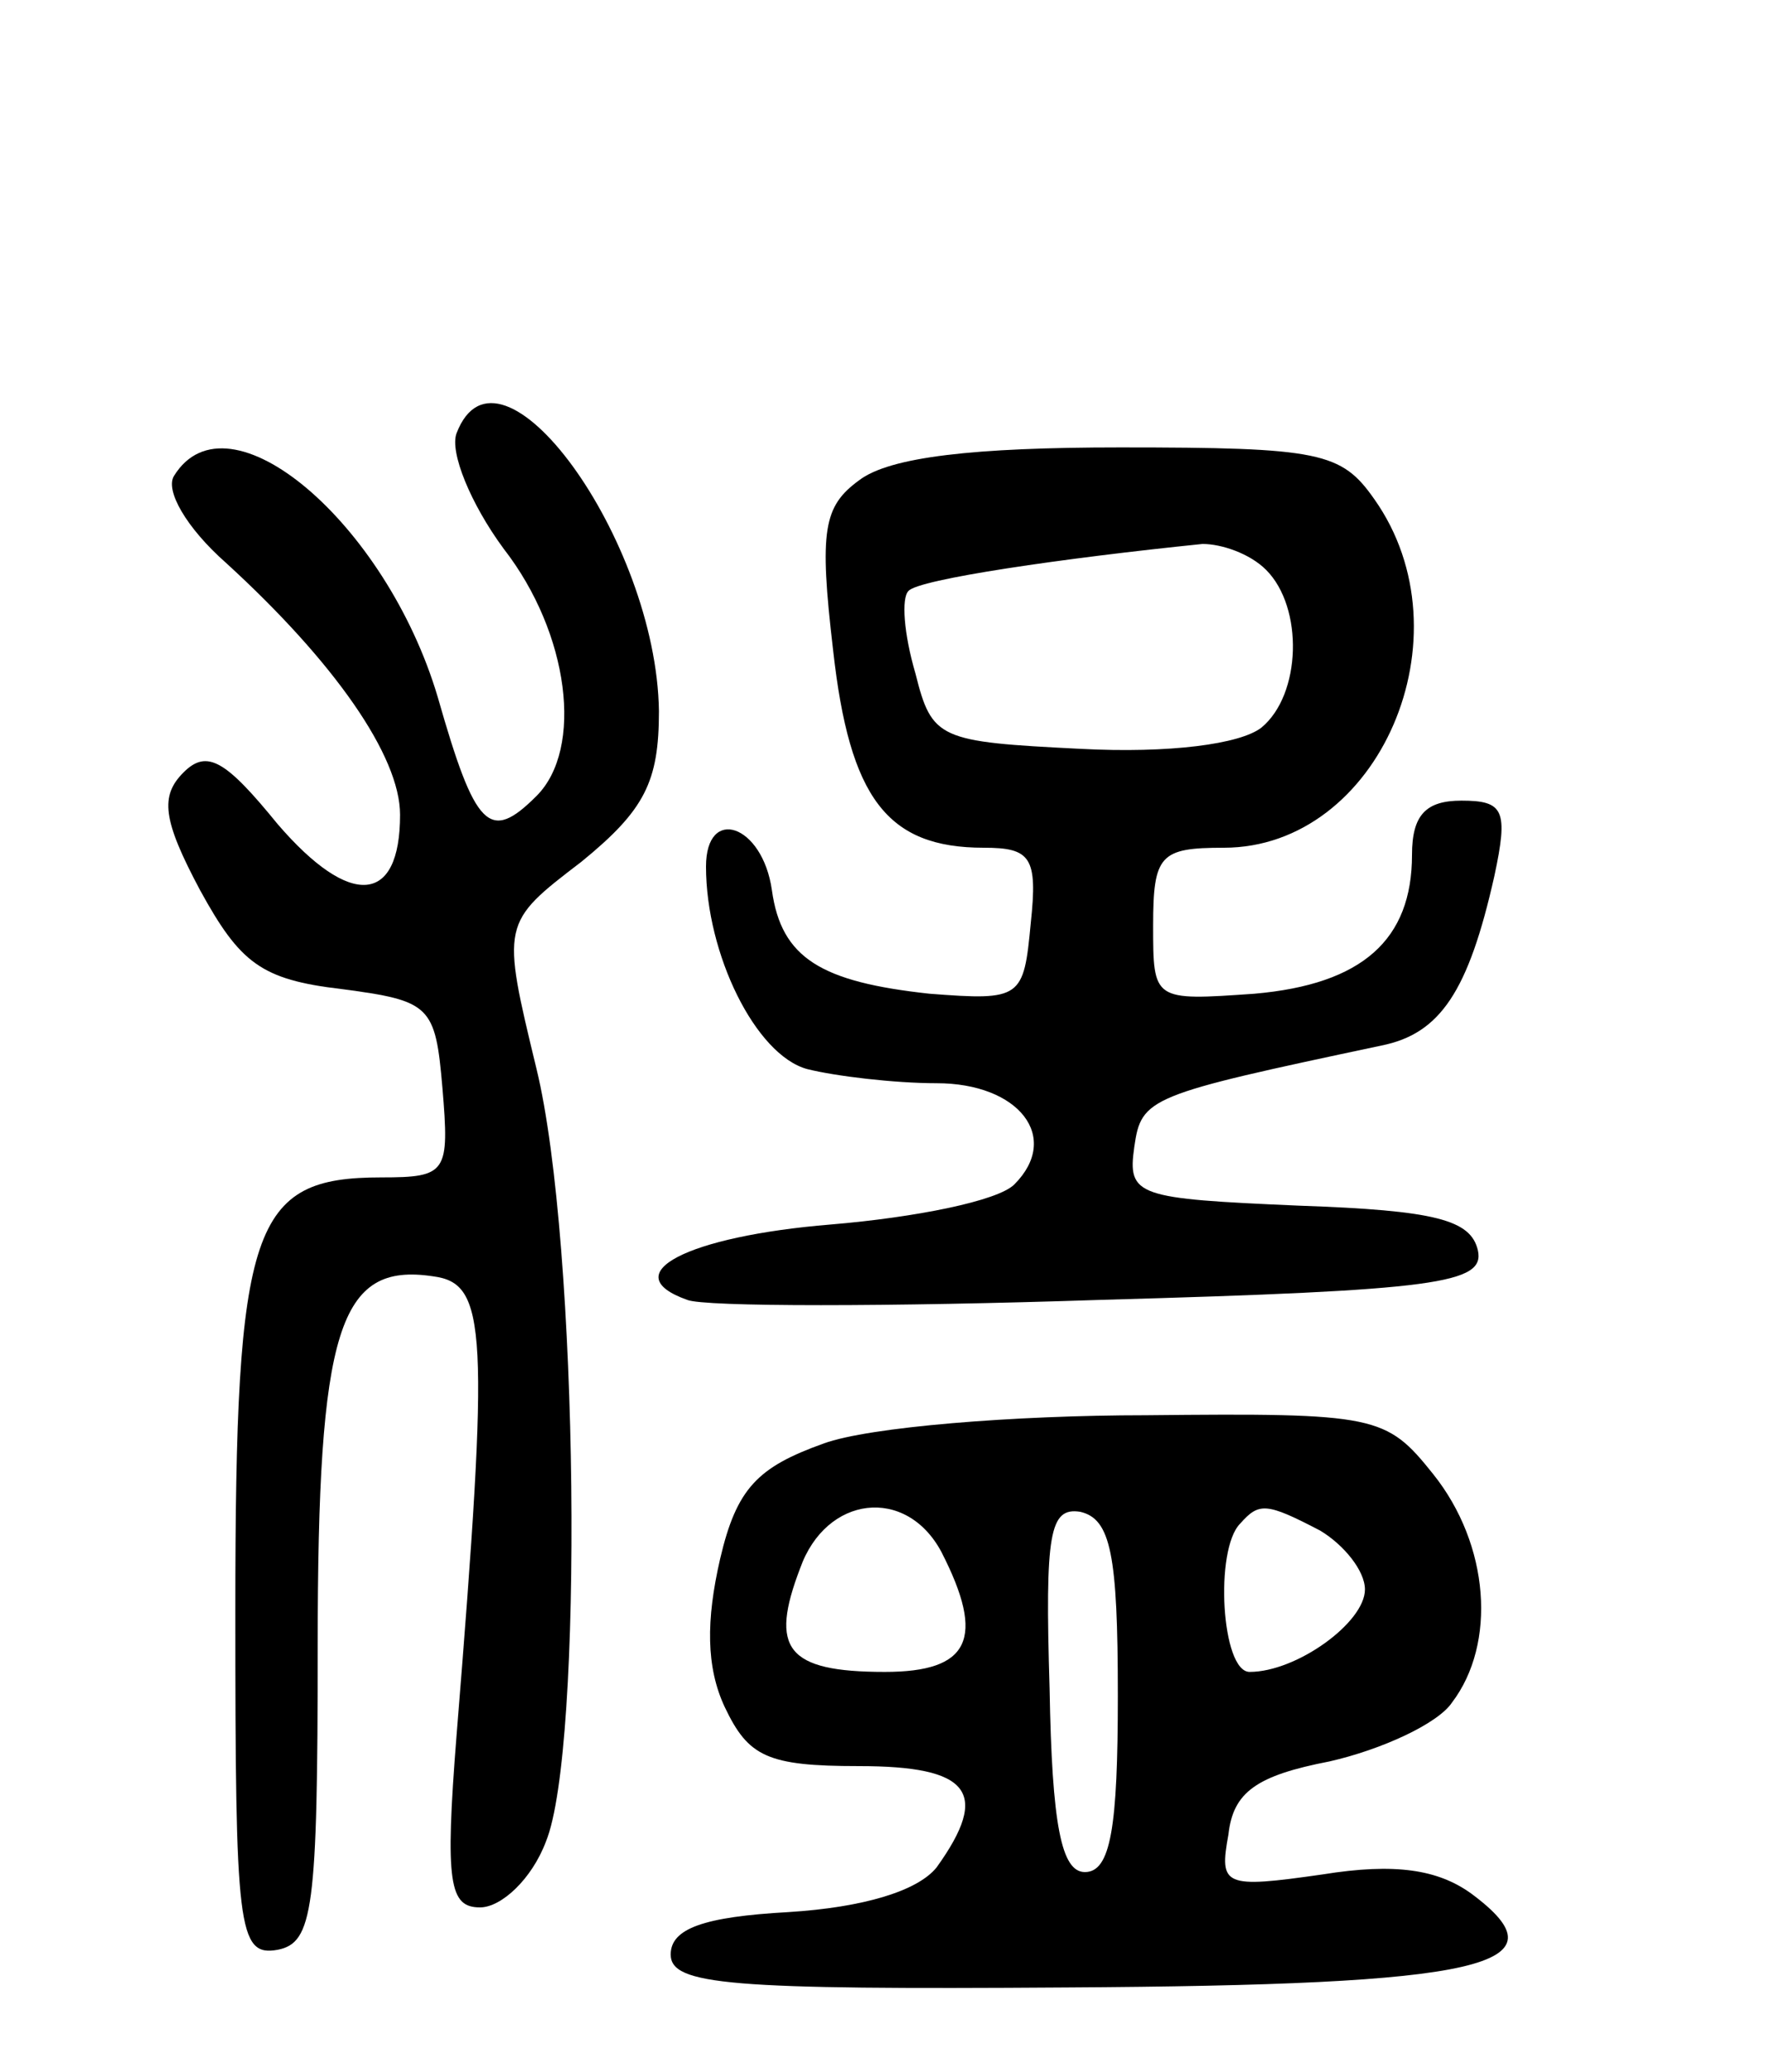 <svg version="1.0" xmlns="http://www.w3.org/2000/svg"
 width="75pt" height="88pt" viewBox="0 0 75 88"
 preserveAspectRatio="xMidYMid meet">
<g transform="translate(0,88) scale(0.1,-0.1)"
fill="#000000" stroke="none">
<path d="M194 696 c-3 -8 6 -30 20 -49 28 -36 34 -85 14 -105 -20 -20 -26 -14
-42 42 -22 74 -89 131 -112 94 -4 -6 5 -22 22 -37 46 -42 74 -82 74 -107 0
-38 -21 -40 -52 -4 -22 27 -30 32 -40 22 -10 -10 -9 -20 7 -50 17 -31 26 -38
60 -42 38 -5 40 -7 43 -42 3 -36 2 -38 -26 -38 -55 0 -62 -20 -62 -184 0 -135
1 -147 18 -144 15 3 17 17 17 129 0 135 9 163 49 157 23 -3 24 -22 10 -195 -5
-63 -3 -73 10 -73 9 0 22 12 28 28 16 39 14 254 -4 328 -15 62 -15 62 19 88
27 22 33 34 33 64 -1 73 -68 165 -86 118z"/>
<path d="M365 676 c-15 -11 -17 -21 -11 -72 7 -63 23 -84 64 -84 20 0 23 -4
20 -32 -3 -32 -4 -33 -43 -30 -46 5 -63 15 -67 44 -4 28 -28 36 -28 10 0 -37
21 -80 43 -86 12 -3 37 -6 55 -6 35 0 53 -23 33 -43 -7 -7 -42 -14 -78 -17
-61 -5 -92 -21 -61 -32 7 -3 86 -3 176 0 143 4 163 7 160 21 -3 13 -18 17 -76
19 -69 3 -73 4 -70 25 3 21 6 22 105 43 25 5 37 23 48 72 6 28 4 32 -14 32
-15 0 -21 -6 -21 -23 0 -36 -21 -55 -67 -59 -43 -3 -43 -3 -43 29 0 30 3 33
30 33 66 0 105 90 64 148 -14 20 -23 22 -108 22 -62 0 -98 -4 -111 -14z m173
-38 c16 -16 15 -53 -2 -67 -9 -7 -39 -11 -77 -9 -60 3 -63 4 -70 32 -5 17 -6
32 -3 35 4 5 66 14 125 20 8 0 20 -4 27 -11z"/>
<path d="M350 267 c-28 -10 -37 -19 -44 -49 -6 -26 -6 -46 2 -63 10 -21 18
-25 57 -25 47 0 56 -11 33 -43 -8 -10 -31 -17 -63 -19 -36 -2 -50 -7 -50 -18
0 -13 25 -15 168 -14 177 1 214 9 172 40 -14 10 -32 13 -63 8 -42 -6 -44 -5
-40 17 2 18 12 25 43 31 22 5 46 16 52 25 19 25 16 67 -8 97 -20 25 -24 26
-122 25 -56 0 -118 -5 -137 -12z m50 -46 c19 -37 12 -51 -24 -51 -42 0 -49 10
-36 44 11 31 45 35 60 7z m75 -61 c0 -56 -3 -75 -14 -75 -10 0 -14 20 -15 78
-2 66 0 77 13 75 13 -3 16 -18 16 -78z m86 70 c10 -6 19 -17 19 -25 0 -14 -29
-35 -49 -35 -12 0 -15 52 -4 63 8 9 11 9 34 -3z"/>
</g>
</svg>
